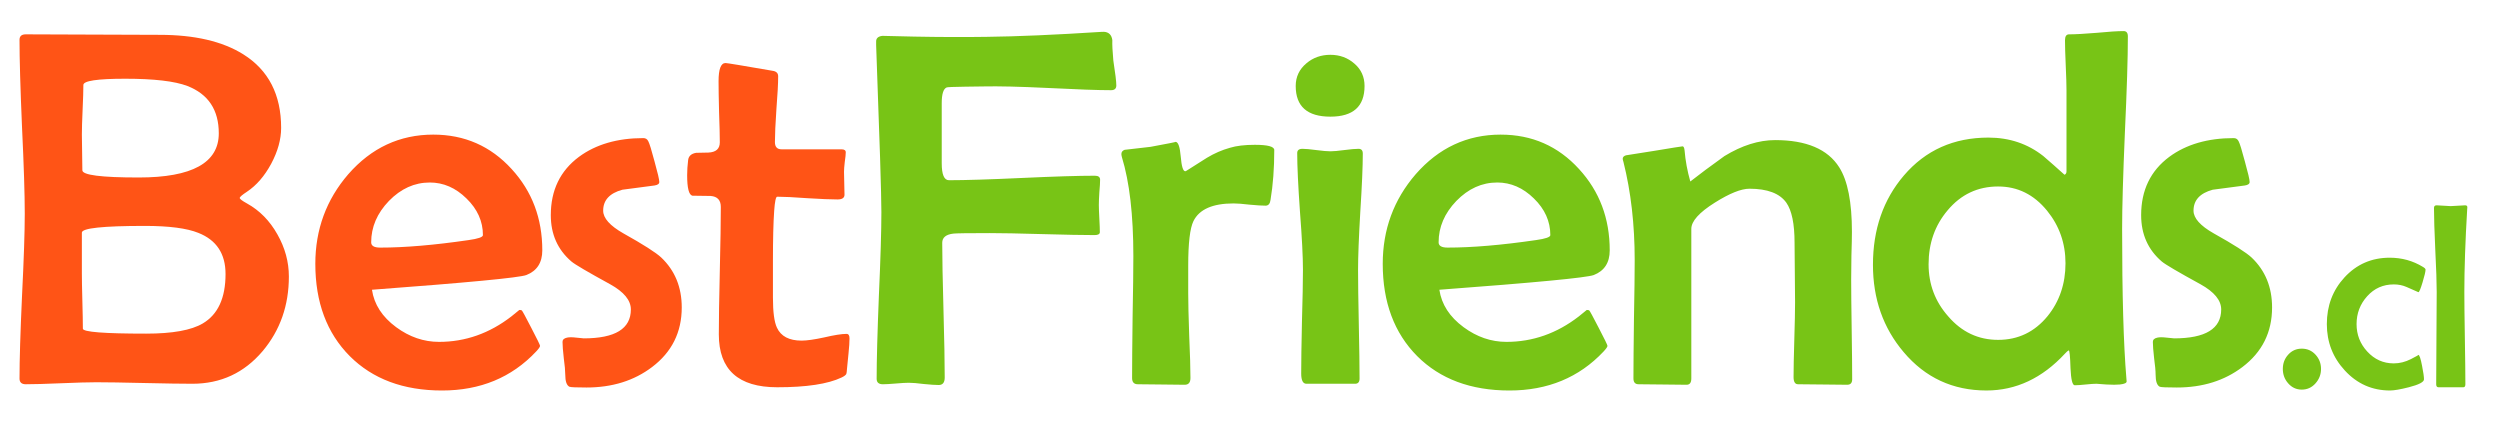 <?xml version="1.0" encoding="UTF-8" standalone="no"?>
<svg
   width="296"
   height="50"
   viewPort="0 0 296 50"
   version="1.1"
   id="svg5"
   xmlns="http://www.w3.org/2000/svg"
   xmlns:svg="http://www.w3.org/2000/svg">
  <defs
     id="defs2" />
  <path
     id="path3634"
     style="fill:#ff5416;fill-opacity:1"
     d="m 3.049,4.066 c -0.492,10e-8 -0.738,0.217 -0.738,0.65 0,2.284 0.098,5.718 0.295,10.305 0.217,4.567 0.326,7.994 0.326,10.277 0,2.166 -0.11,5.423 -0.326,9.773 -0.197,4.331 -0.295,7.581 -0.295,9.746 0,0.453 0.246,0.678 0.738,0.678 0.925,0 2.314,-0.038 4.164,-0.117 1.87,-0.079 3.268,-0.119 4.193,-0.119 1.26,0 3.15,0.031 5.67,0.09 2.54,0.059 4.439,0.088 5.699,0.088 3.366,0 6.141,-1.29 8.326,-3.869 2.067,-2.461 3.102,-5.403 3.102,-8.828 0,-1.732 -0.454,-3.396 -1.359,-4.99 -0.906,-1.614 -2.105,-2.835 -3.602,-3.662 -0.571,-0.315 -0.857,-0.532 -0.857,-0.65 0,-0.118 0.287,-0.364 0.857,-0.738 1.122,-0.748 2.078,-1.85 2.865,-3.307 0.787,-1.476 1.18,-2.894 1.18,-4.252 0,-3.937 -1.496,-6.843 -4.488,-8.713 C 26.338,4.892 23.04,4.125 18.906,4.125 17.134,4.125 14.487,4.115 10.963,4.096 7.439,4.076 4.801,4.066 3.049,4.066 Z M 85.904,7.463 c -0.551,0 -0.826,0.717 -0.826,2.154 0,0.807 0.019,2.019 0.059,3.633 0.059,1.614 0.088,2.816 0.088,3.604 0,0.768 -0.452,1.172 -1.357,1.211 -0.472,0.02 -0.955,0.029 -1.447,0.029 -0.571,0.098 -0.886,0.383 -0.945,0.855 -0.079,0.63 -0.117,1.23 -0.117,1.801 0,1.516 0.206,2.323 0.619,2.422 0.709,0.02 1.428,0.029 2.156,0.029 0.807,0.059 1.211,0.494 1.211,1.301 0,1.673 -0.04,4.192 -0.119,7.559 -0.079,3.347 -0.117,5.858 -0.117,7.531 0,4.174 2.303,6.26 6.91,6.26 3.465,10e-7 6.003,-0.385 7.617,-1.152 0.295,-0.138 0.484,-0.276 0.563,-0.414 0.039,-0.079 0.068,-0.294 0.088,-0.648 0.02,-0.276 0.079,-0.876 0.178,-1.801 0.079,-0.748 0.117,-1.34 0.117,-1.773 0,-0.354 -0.117,-0.531 -0.354,-0.531 -0.571,0 -1.448,0.138 -2.629,0.414 -1.181,0.256 -2.077,0.383 -2.688,0.383 -1.476,0 -2.449,-0.511 -2.922,-1.535 C 91.673,38.124 91.516,36.943 91.516,35.25 v -4.4 c 0,-2.52 0.048,-4.479 0.146,-5.877 0.079,-1.122 0.198,-1.682 0.355,-1.682 0.787,0 1.978,0.058 3.572,0.176 1.595,0.098 2.787,0.148 3.574,0.148 0.551,0 0.826,-0.187 0.826,-0.561 0,-0.295 -0.01,-0.749 -0.029,-1.359 -0.02,-0.61 -0.029,-1.062 -0.029,-1.357 0,-0.256 0.029,-0.64 0.088,-1.152 0.079,-0.532 0.119,-0.916 0.119,-1.152 0,-0.236 -0.169,-0.354 -0.504,-0.354 h -7.086 c -0.532,0 -0.797,-0.285 -0.797,-0.855 0,-0.866 0.058,-2.166 0.176,-3.898 0.138,-1.732 0.207,-3.032 0.207,-3.898 0,-0.374 -0.227,-0.591 -0.68,-0.65 C 87.931,7.767 86.081,7.463 85.904,7.463 Z m -71.072,1.859 c 3.406,0 5.855,0.287 7.352,0.857 2.481,0.965 3.721,2.834 3.721,5.609 0,3.485 -3.159,5.227 -9.479,5.227 -4.449,0 -6.674,-0.285 -6.674,-0.855 0,-0.472 -0.01,-1.182 -0.029,-2.127 -0.02,-0.945 -0.029,-1.643 -0.029,-2.096 0,-0.669 0.029,-1.654 0.088,-2.953 0.059,-1.299 0.09,-2.274 0.09,-2.924 0,-0.492 1.654,-0.738 4.961,-0.738 z M 51.301,15.938 c -3.977,0 -7.334,1.565 -10.07,4.695 -2.599,3.012 -3.896,6.546 -3.896,10.602 0,4.548 1.357,8.189 4.074,10.926 2.717,2.717 6.358,4.074 10.926,4.074 4.528,0 8.239,-1.534 11.133,-4.605 0.315,-0.335 0.473,-0.562 0.473,-0.68 0,-0.098 -0.344,-0.808 -1.033,-2.127 -0.689,-1.339 -1.064,-2.027 -1.123,-2.066 -0.039,-0.039 -0.137,-0.059 -0.295,-0.059 l -0.945,0.768 c -2.599,2.008 -5.452,3.012 -8.562,3.012 -1.811,0 -3.505,-0.581 -5.08,-1.742 -1.654,-1.221 -2.607,-2.697 -2.863,-4.43 11.339,-0.847 17.433,-1.427 18.279,-1.742 1.26,-0.492 1.889,-1.467 1.889,-2.924 0,-3.78 -1.209,-6.989 -3.631,-9.627 C 58.094,17.295 55.002,15.938 51.301,15.938 Z m 24.871,0.414 c -3.071,0 -5.611,0.738 -7.619,2.215 -2.225,1.654 -3.338,3.955 -3.338,6.908 0,2.264 0.817,4.096 2.451,5.494 0.394,0.335 1.92,1.231 4.578,2.688 1.634,0.906 2.451,1.9 2.451,2.982 10e-7,2.284 -1.861,3.424 -5.582,3.424 0.02,0 -0.274,-0.029 -0.885,-0.088 -0.472,-0.059 -0.838,-0.059 -1.094,0 -0.354,0.079 -0.531,0.246 -0.531,0.502 0,0.413 0.05,1.054 0.148,1.92 0.118,0.866 0.176,1.516 0.176,1.949 0,0.807 0.167,1.29 0.502,1.447 0.157,0.059 0.827,0.088 2.008,0.088 3.051,0 5.641,-0.808 7.768,-2.422 2.343,-1.772 3.514,-4.123 3.514,-7.057 0,-2.402 -0.808,-4.371 -2.422,-5.906 -0.63,-0.591 -2.126,-1.546 -4.488,-2.865 -1.595,-0.906 -2.393,-1.802 -2.393,-2.688 0,-1.24 0.76,-2.067 2.275,-2.48 1.28,-0.157 2.549,-0.325 3.809,-0.502 0.374,-0.059 0.561,-0.196 0.561,-0.412 0,-0.276 -0.187,-1.083 -0.561,-2.422 -0.354,-1.339 -0.6,-2.137 -0.738,-2.393 -0.118,-0.256 -0.314,-0.383 -0.59,-0.383 z m -25.285,5.256 c 1.614,0 3.062,0.629 4.342,1.889 1.299,1.26 1.949,2.708 1.949,4.342 0,0.236 -0.571,0.432 -1.713,0.59 -4.055,0.591 -7.54,0.887 -10.453,0.887 -0.709,0 -1.064,-0.208 -1.064,-0.621 0,-1.811 0.7,-3.444 2.098,-4.9 1.417,-1.457 3.031,-2.186 4.842,-2.186 z m -33.752,5.139 c 2.874,0 4.991,0.275 6.35,0.826 2.146,0.847 3.219,2.471 3.219,4.873 0,2.835 -0.896,4.783 -2.688,5.846 -1.358,0.807 -3.593,1.211 -6.703,1.211 -2.481,0 -4.351,-0.048 -5.611,-0.146 -1.26,-0.098 -1.891,-0.246 -1.891,-0.443 0,-0.728 -0.019,-1.821 -0.059,-3.277 -0.039,-1.457 -0.059,-2.541 -0.059,-3.25 v -4.842 c 0,-0.532 2.48,-0.797 7.441,-0.797 z" />
  <path
     id="path3642"
     style="fill:#78c416;fill-opacity:1"
     d="m 251.436,3.682 c -0.709,0 -1.782,0.069 -3.219,0.207 -1.437,0.118 -2.52,0.178 -3.248,0.178 -0.315,10e-8 -0.473,0.237 -0.473,0.709 0,0.669 0.029,1.663 0.088,2.982 0.059,1.319 0.09,2.303 0.09,2.953 v 9.566 c 0,0.217 -0.079,0.355 -0.236,0.414 -0.827,-0.748 -1.663,-1.486 -2.51,-2.215 -1.851,-1.457 -4.018,-2.186 -6.498,-2.186 -4.114,0 -7.451,1.496 -10.01,4.488 -2.441,2.855 -3.662,6.379 -3.662,10.572 0,4.036 1.211,7.481 3.633,10.336 2.559,3.032 5.828,4.547 9.805,4.547 3.504,0 6.604,-1.456 9.301,-4.369 0.177,-0.197 0.325,-0.326 0.443,-0.385 0.098,0.02 0.168,0.72 0.207,2.098 0.059,1.358 0.226,2.037 0.502,2.037 0.295,0 0.728,-0.031 1.299,-0.09 0.571,-0.059 1.004,-0.088 1.299,-0.088 -0.059,0 0.326,0.029 1.152,0.088 0.689,0.039 1.22,0.039 1.594,0 0.551,-0.059 0.818,-0.186 0.799,-0.383 l -0.031,-0.385 c -0.335,-3.996 -0.502,-9.882 -0.502,-17.658 0,-2.52 0.11,-6.31 0.326,-11.369 0.236,-5.079 0.354,-8.888 0.354,-11.428 0,-0.413 -0.167,-0.621 -0.502,-0.621 z m -120.74,0.086 c -0.083,-0.005 -0.172,-0.003 -0.266,0.004 -5.512,0.354 -10.05,0.55 -13.613,0.59 -2.638,0.039 -5.501,0.03 -8.592,-0.029 -2.343,-0.059 -3.594,-0.088 -3.752,-0.088 -0.512,0.059 -0.758,0.296 -0.738,0.709 v 0.383 c 0.413,11.162 0.621,17.757 0.621,19.785 0,2.185 -0.098,5.473 -0.295,9.863 -0.177,4.39 -0.266,7.678 -0.266,9.863 0,0.433 0.246,0.648 0.738,0.648 0.335,0 0.846,-0.029 1.535,-0.088 0.689,-0.059 1.2,-0.088 1.535,-0.088 0.413,0 1.004,0.048 1.771,0.146 0.787,0.079 1.378,0.119 1.771,0.119 0.472,0 0.709,-0.296 0.709,-0.887 0,-1.772 -0.048,-4.429 -0.146,-7.973 -0.098,-3.544 -0.148,-6.201 -0.148,-7.973 0,-0.63 0.442,-0.995 1.328,-1.094 0.335,-0.039 1.773,-0.059 4.312,-0.059 1.378,0 3.445,0.04 6.201,0.119 2.776,0.079 4.843,0.117 6.201,0.117 0.413,0 0.619,-0.117 0.619,-0.354 0,-0.354 -0.019,-0.887 -0.059,-1.596 -0.039,-0.728 -0.059,-1.269 -0.059,-1.623 0,-0.335 0.019,-0.827 0.059,-1.477 0.059,-0.669 0.09,-1.171 0.09,-1.506 0,-0.315 -0.208,-0.473 -0.621,-0.473 -1.91,0 -4.794,0.088 -8.652,0.266 -3.839,0.177 -6.713,0.266 -8.623,0.266 -0.571,0 -0.855,-0.669 -0.855,-2.008 v -7.117 c 0,-1.083 0.196,-1.704 0.59,-1.861 0.079,-0.039 0.807,-0.068 2.186,-0.088 l 2.156,-0.029 c 1.772,-0.039 4.291,0.02 7.559,0.178 3.504,0.177 6.025,0.266 7.561,0.266 0.413,0 0.619,-0.188 0.619,-0.562 0,-0.453 -0.117,-1.437 -0.354,-2.953 -0.098,-1.083 -0.139,-1.888 -0.119,-2.42 -0.086,-0.62 -0.42,-0.946 -1.004,-0.979 z m 26.822,2.721 c -1.102,1e-7 -2.048,0.335 -2.836,1.004 -0.847,0.709 -1.27,1.605 -1.27,2.688 0,2.421 1.369,3.631 4.105,3.631 2.697,0 4.045,-1.209 4.045,-3.631 0,-1.083 -0.404,-1.969 -1.211,-2.658 -0.787,-0.689 -1.732,-1.033 -2.834,-1.033 z M 177.684,15.938 c -3.977,0 -7.334,1.565 -10.07,4.695 -2.599,3.012 -3.898,6.546 -3.898,10.602 0,4.548 1.359,8.189 4.076,10.926 2.717,2.717 6.358,4.074 10.926,4.074 4.528,0 8.239,-1.534 11.133,-4.605 0.315,-0.335 0.473,-0.562 0.473,-0.68 0,-0.098 -0.344,-0.808 -1.033,-2.127 -0.689,-1.339 -1.064,-2.027 -1.123,-2.066 -0.039,-0.039 -0.137,-0.059 -0.295,-0.059 l -0.945,0.768 c -2.599,2.008 -5.454,3.012 -8.564,3.012 -1.811,0 -3.503,-0.581 -5.078,-1.742 -1.654,-1.221 -2.609,-2.697 -2.865,-4.43 11.339,-0.847 17.433,-1.427 18.279,-1.742 1.26,-0.492 1.891,-1.467 1.891,-2.924 0,-3.78 -1.211,-6.989 -3.633,-9.627 -2.481,-2.717 -5.57,-4.074 -9.271,-4.074 z m 86.783,0.414 c -3.071,0 -5.611,0.738 -7.619,2.215 -2.225,1.654 -3.336,3.955 -3.336,6.908 0,2.264 0.817,4.096 2.451,5.494 0.394,0.335 1.918,1.231 4.576,2.688 1.634,0.906 2.451,1.9 2.451,2.982 0,2.284 -1.861,3.424 -5.582,3.424 0.02,0 -0.274,-0.029 -0.885,-0.088 -0.472,-0.059 -0.838,-0.059 -1.094,0 -0.354,0.079 -0.531,0.246 -0.531,0.502 0,0.413 0.05,1.054 0.148,1.92 0.118,0.866 0.178,1.516 0.178,1.949 0,0.807 0.167,1.29 0.502,1.447 0.158,0.059 0.827,0.088 2.008,0.088 3.051,0 5.639,-0.808 7.766,-2.422 2.343,-1.772 3.514,-4.123 3.514,-7.057 0,-2.402 -0.806,-4.371 -2.42,-5.906 -0.63,-0.591 -2.128,-1.546 -4.49,-2.865 -1.595,-0.906 -2.391,-1.802 -2.391,-2.688 0,-1.24 0.758,-2.067 2.273,-2.48 1.28,-0.157 2.549,-0.325 3.809,-0.502 0.374,-0.059 0.562,-0.196 0.562,-0.412 0,-0.276 -0.188,-1.083 -0.562,-2.422 -0.354,-1.339 -0.6,-2.137 -0.738,-2.393 -0.118,-0.256 -0.314,-0.383 -0.59,-0.383 z m -54.295,0.236 c -1.929,0 -3.927,0.629 -5.994,1.889 -1.673,1.201 -3.021,2.205 -4.045,3.012 -0.354,-1.24 -0.581,-2.471 -0.68,-3.691 -0.039,-0.315 -0.118,-0.471 -0.236,-0.471 -0.098,0 -1.212,0.177 -3.338,0.531 -2.106,0.335 -3.227,0.512 -3.365,0.531 -0.256,0.079 -0.385,0.215 -0.385,0.412 0,0.079 0.031,0.208 0.09,0.385 0.886,3.544 1.328,7.412 1.328,11.605 0,1.575 -0.029,3.917 -0.088,7.027 -0.039,3.11 -0.06,5.445 -0.06,7 0,0.453 0.208,0.678 0.621,0.678 0.63,0 1.574,0.01 2.834,0.029 1.26,0.02 2.206,0.031 2.836,0.031 0.374,0 0.561,-0.246 0.561,-0.738 v -17.719 c 0,-0.906 0.925,-1.94 2.775,-3.102 1.752,-1.102 3.121,-1.652 4.105,-1.652 2.126,0 3.582,0.55 4.369,1.652 0.65,0.925 0.975,2.512 0.975,4.756 0,0.787 0.012,1.968 0.031,3.543 0.02,1.555 0.029,2.726 0.029,3.514 0,0.984 -0.031,2.461 -0.09,4.43 -0.059,1.969 -0.088,3.436 -0.088,4.4 0,0.571 0.177,0.855 0.531,0.855 0.65,0 1.615,0.01 2.895,0.029 1.299,0.02 2.274,0.031 2.924,0.031 0.394,0 0.59,-0.217 0.59,-0.65 0,-1.319 -0.019,-3.288 -0.059,-5.906 -0.039,-2.618 -0.059,-4.587 -0.059,-5.906 0,-0.63 0.01,-1.574 0.029,-2.834 0.039,-1.26 0.059,-2.196 0.059,-2.807 0,-3.524 -0.502,-6.072 -1.506,-7.646 -1.358,-2.146 -3.889,-3.219 -7.59,-3.219 z m -70.977,0.209 c 0.014,0.023 -0.975,0.219 -2.969,0.588 -1.319,0.157 -2.344,0.275 -3.072,0.354 -0.256,0.098 -0.383,0.266 -0.383,0.502 0,0.079 0.019,0.198 0.059,0.355 0.906,2.953 1.359,6.86 1.359,11.723 0,1.614 -0.031,4.025 -0.09,7.234 -0.039,3.209 -0.059,5.61 -0.059,7.205 0,0.492 0.227,0.738 0.68,0.738 0.61,0 1.535,0.01 2.775,0.029 1.24,0.02 2.165,0.031 2.775,0.031 0.453,0 0.68,-0.267 0.68,-0.799 0,-1.102 -0.05,-2.775 -0.148,-5.02 -0.079,-2.244 -0.117,-3.917 -0.117,-5.02 v -3.248 c 0,-2.677 0.206,-4.441 0.619,-5.287 0.689,-1.398 2.273,-2.096 4.754,-2.096 0.433,0 1.064,0.048 1.891,0.146 0.847,0.079 1.477,0.119 1.891,0.119 0.335,0 0.531,-0.227 0.59,-0.68 0.295,-1.772 0.443,-3.741 0.443,-5.906 0,-0.413 -0.767,-0.619 -2.303,-0.619 -1.201,-10e-7 -2.185,0.117 -2.953,0.354 -0.925,0.256 -1.831,0.65 -2.717,1.182 -0.807,0.512 -1.615,1.023 -2.422,1.535 -0.059,0.039 -0.109,0.059 -0.148,0.059 -0.256,0 -0.433,-0.581 -0.531,-1.742 -0.097,-1.141 -0.298,-1.719 -0.604,-1.738 z m 15.016,0.824 c -0.413,0 -0.621,0.167 -0.621,0.502 0,1.536 0.108,3.839 0.324,6.91 0.236,3.071 0.355,5.375 0.355,6.91 0,1.378 -0.04,3.435 -0.119,6.172 -0.059,2.717 -0.088,4.753 -0.088,6.111 0,0.807 0.206,1.211 0.619,1.211 h 5.76 c 0.354,0 0.531,-0.206 0.531,-0.619 0,-1.417 -0.031,-3.554 -0.09,-6.408 -0.059,-2.874 -0.088,-5.03 -0.088,-6.467 0,-1.536 0.088,-3.829 0.266,-6.881 0.197,-3.071 0.295,-5.365 0.295,-6.881 0,-0.374 -0.167,-0.561 -0.502,-0.561 -0.374,0 -0.934,0.048 -1.682,0.146 -0.728,0.098 -1.28,0.148 -1.654,0.148 -0.374,0 -0.935,-0.05 -1.684,-0.148 -0.728,-0.098 -1.269,-0.146 -1.623,-0.146 z m 23.059,3.986 c 1.614,0 3.062,0.629 4.342,1.889 1.299,1.26 1.947,2.708 1.947,4.342 0,0.236 -0.569,0.432 -1.711,0.59 -4.055,0.591 -7.541,0.887 -10.455,0.887 -0.709,0 -1.062,-0.208 -1.062,-0.621 0,-1.811 0.7,-3.444 2.098,-4.9 1.417,-1.457 3.031,-2.186 4.842,-2.186 z m 59.312,0.473 c 2.303,0 4.234,0.954 5.789,2.863 1.457,1.791 2.184,3.868 2.184,6.23 0,2.421 -0.708,4.51 -2.125,6.262 -1.536,1.87 -3.485,2.805 -5.848,2.805 -2.343,0 -4.312,-0.925 -5.906,-2.775 -1.555,-1.752 -2.332,-3.809 -2.332,-6.172 0,-2.481 0.748,-4.607 2.244,-6.379 1.575,-1.89 3.573,-2.834 5.994,-2.834 z m 51.924,2.227 c -0.215,0 -0.322,0.104 -0.322,0.309 0,1.095 0.052,2.753 0.154,4.975 0.113,2.211 0.168,3.869 0.168,4.975 0,1.218 -0.011,3.046 -0.031,5.482 -0.021,2.426 -0.029,4.243 -0.029,5.451 0,0.235 0.091,0.354 0.275,0.354 h 2.934 c 0.164,0 0.246,-0.118 0.246,-0.354 0,-1.208 -0.022,-3.025 -0.062,-5.451 -0.041,-2.436 -0.061,-4.264 -0.061,-5.482 0,-2.733 0.113,-6.004 0.338,-9.812 l 0.016,-0.199 c 0.01,-0.164 -0.077,-0.246 -0.262,-0.246 -0.184,0 -0.465,0.016 -0.844,0.047 -0.379,0.031 -0.667,0.047 -0.861,0.047 -0.184,0 -0.46,-0.016 -0.828,-0.047 -0.369,-0.031 -0.646,-0.047 -0.83,-0.047 z m -5.561,6.205 c -2.14,0 -3.926,0.778 -5.359,2.334 -1.392,1.515 -2.088,3.357 -2.088,5.527 0,2.129 0.712,3.962 2.135,5.498 1.454,1.576 3.235,2.363 5.344,2.363 0.481,0 1.223,-0.127 2.227,-0.383 1.198,-0.307 1.797,-0.62 1.797,-0.938 0,-0.297 -0.077,-0.833 -0.23,-1.611 -0.164,-0.86 -0.312,-1.291 -0.445,-1.291 0.082,0 -0.21,0.17 -0.875,0.508 -0.665,0.338 -1.341,0.506 -2.027,0.506 -1.239,0 -2.289,-0.47 -3.148,-1.412 -0.839,-0.911 -1.258,-1.991 -1.258,-3.24 0,-1.269 0.418,-2.369 1.258,-3.301 0.839,-0.932 1.889,-1.398 3.148,-1.398 0.553,0 1.059,0.102 1.52,0.307 0.471,0.205 0.938,0.41 1.398,0.615 0.092,0 0.255,-0.39 0.49,-1.168 0.235,-0.778 0.354,-1.279 0.354,-1.504 0,-0.092 -0.102,-0.199 -0.307,-0.322 -1.187,-0.727 -2.498,-1.09 -3.932,-1.09 z M 272.527,41.281 c -0.643,0 -1.178,0.236 -1.604,0.711 -0.425,0.465 -0.637,1.029 -0.637,1.691 0,0.653 0.208,1.217 0.623,1.691 0.435,0.504 0.974,0.756 1.617,0.756 0.643,0 1.182,-0.242 1.617,-0.727 0.445,-0.494 0.666,-1.068 0.666,-1.721 0,-0.653 -0.217,-1.217 -0.652,-1.691 -0.435,-0.475 -0.978,-0.711 -1.631,-0.711 z" />
</svg>
